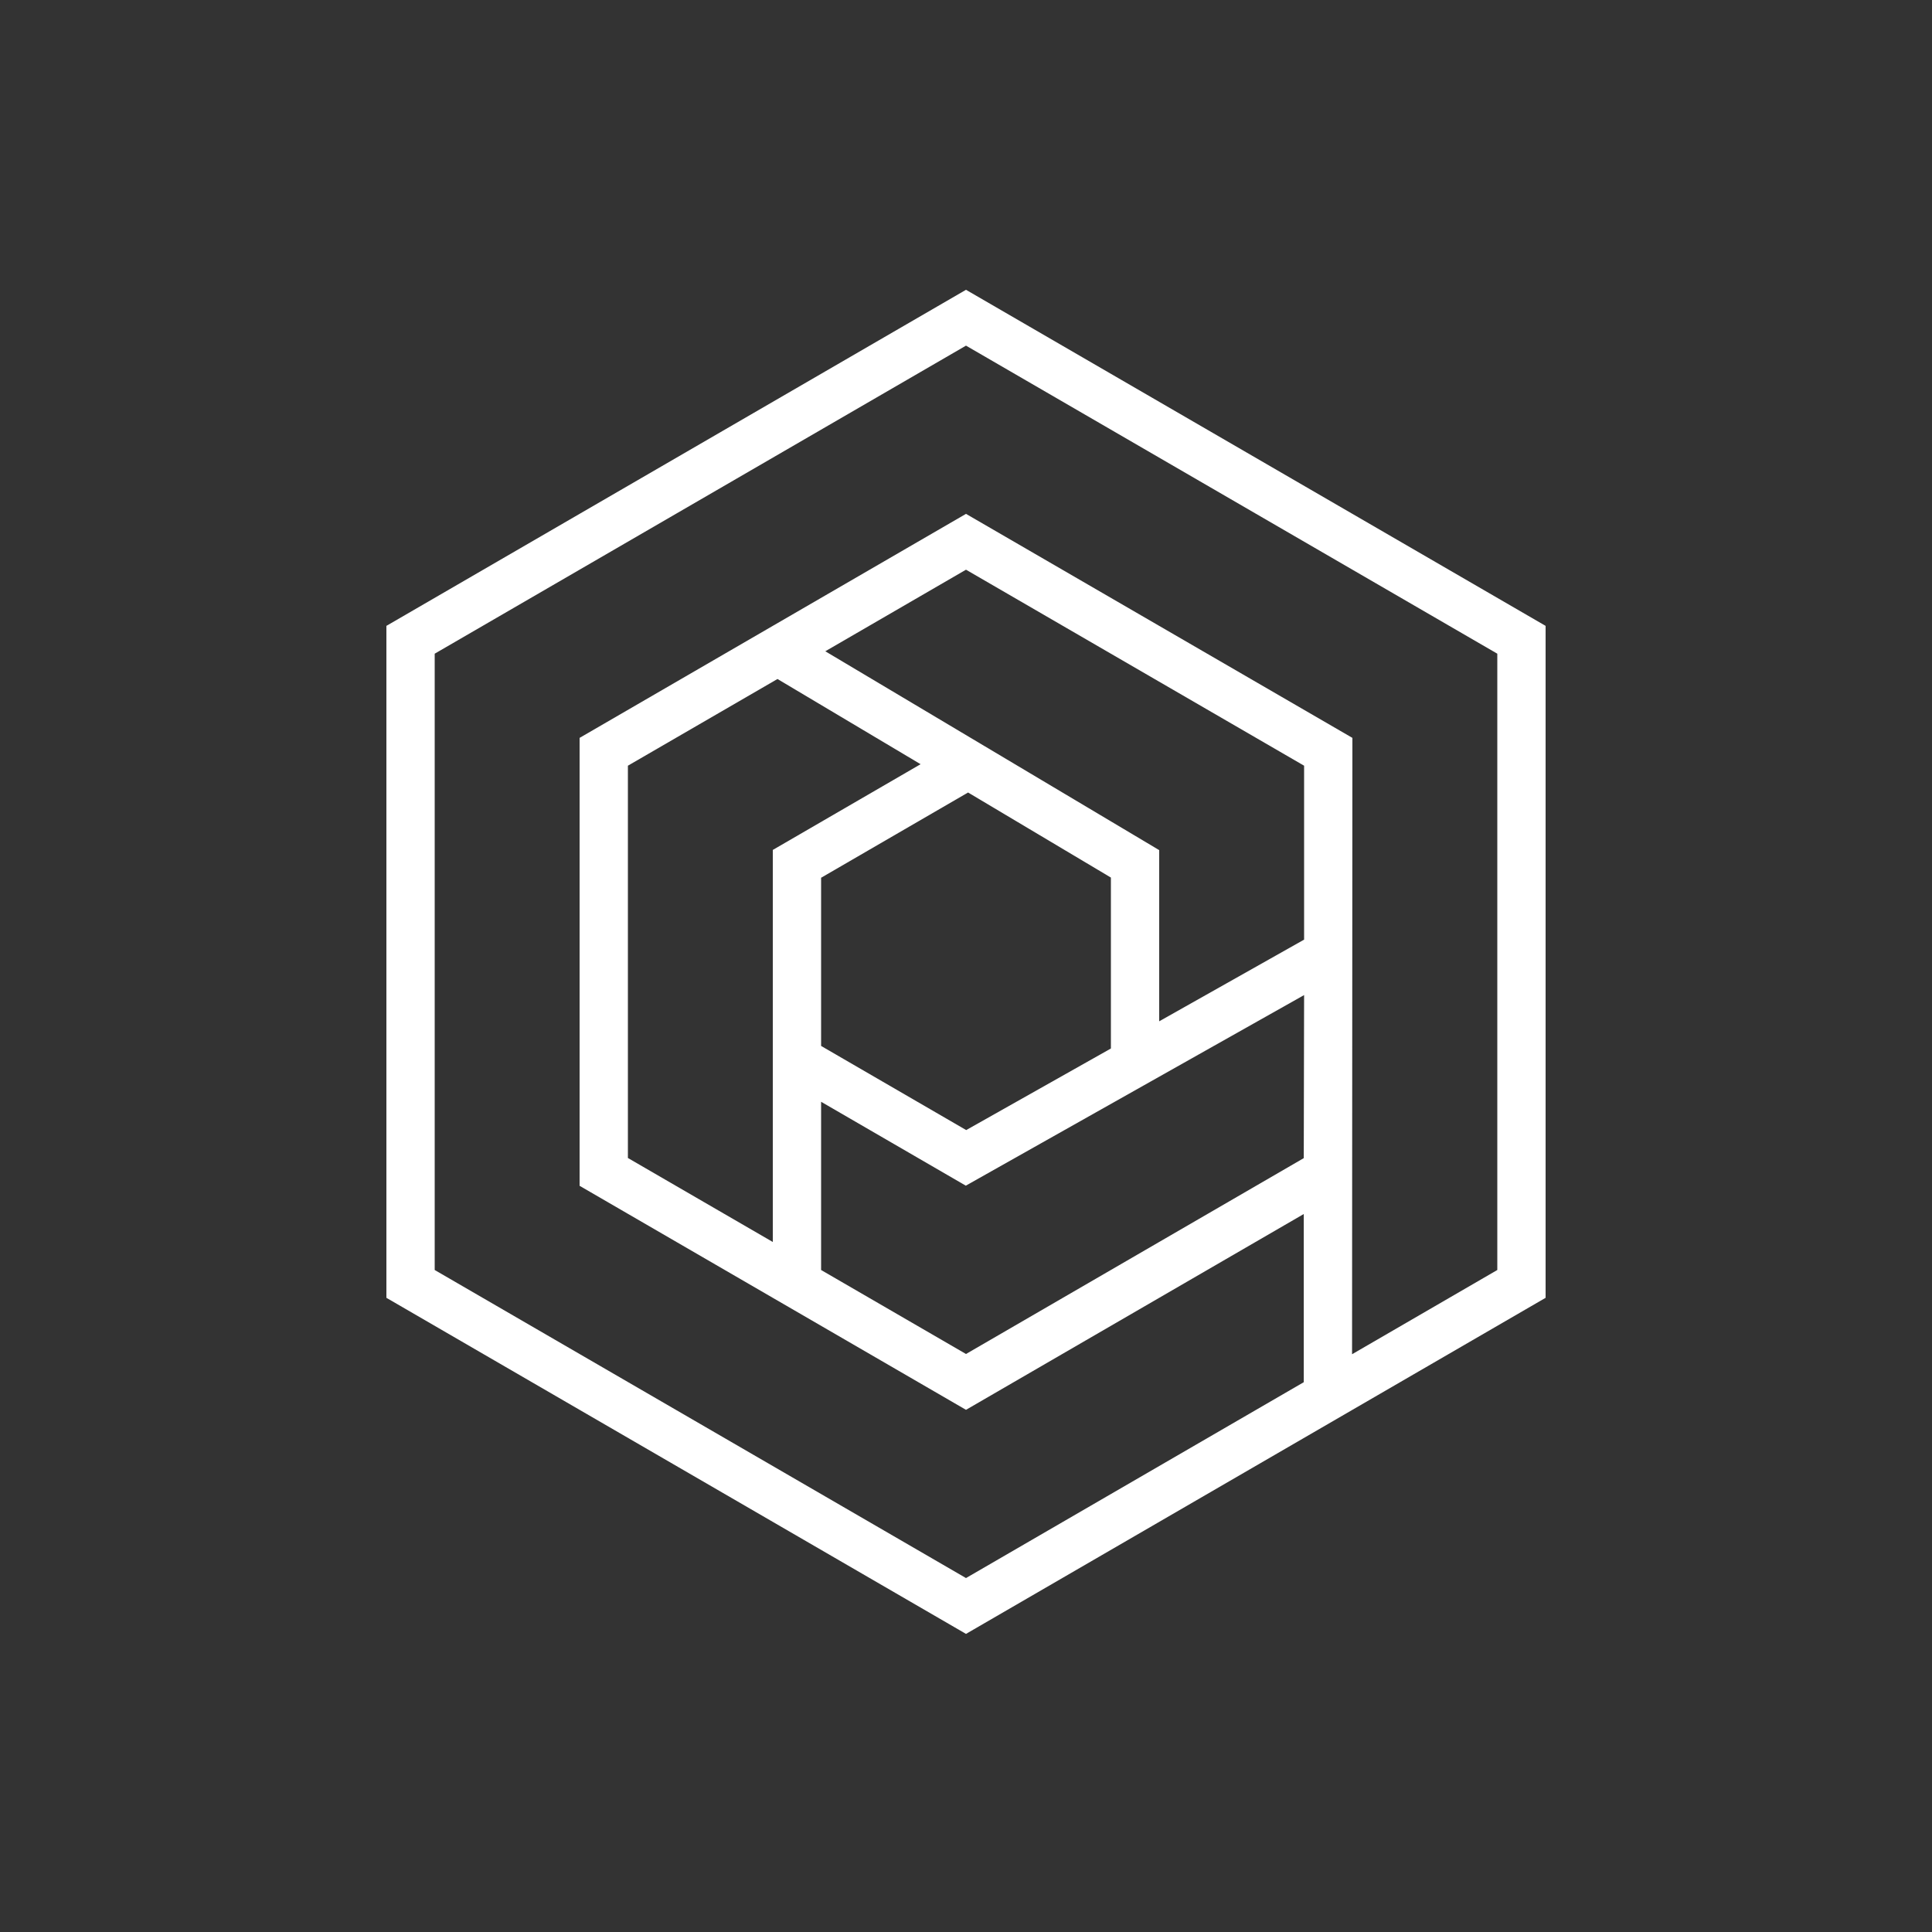 <svg width="40" height="40"  viewBox="0 0 40 40" xmlns="http://www.w3.org/2000/svg"><rect x="0" y="0" width="40" height="40" fill="#333333" stroke="none"/>  <g id="Icon-Architecture/32/Arch_Amazon-Honeycode_32" stroke="none" stroke-width="1" fill="none" fill-rule="evenodd">  <g id="Icon-Service/32/Amazon-Honeycode_32" transform="translate(8, 6)" fill="#FFFFFF"> <path d="M9,16.811 L11.996,18.548 L19,14.602 L18.993,17.978 L12,22.033 L9,20.294 L9,16.811 Z M8.097,8.058 L11.06,9.822 L8,11.597 L8,19.714 L5,17.975 L5,9.853 L8.097,8.058 Z M9,12.173 L12.043,10.408 L15,12.169 L15,15.708 L12.004,17.397 L9,15.655 L9,12.173 Z M19,13.454 L16,15.145 L16,11.601 L9.087,7.484 L12,5.795 L19,9.853 L19,13.454 Z M23,20.294 L19.993,22.038 L20,9.277 L12,4.639 L4,9.277 L4,18.551 L12,23.189 L18.993,19.135 L18.993,22.617 L12,26.672 L1,20.294 L1,7.534 L12,1.156 L23,7.534 L23,20.294 Z M12,-1.77635684e-15 L0,6.958 L0,20.87 L12,27.828 L24,20.87 L24,6.958 L12,-1.77635684e-15 Z" id="Fill-3"></path> </g> </g></svg>